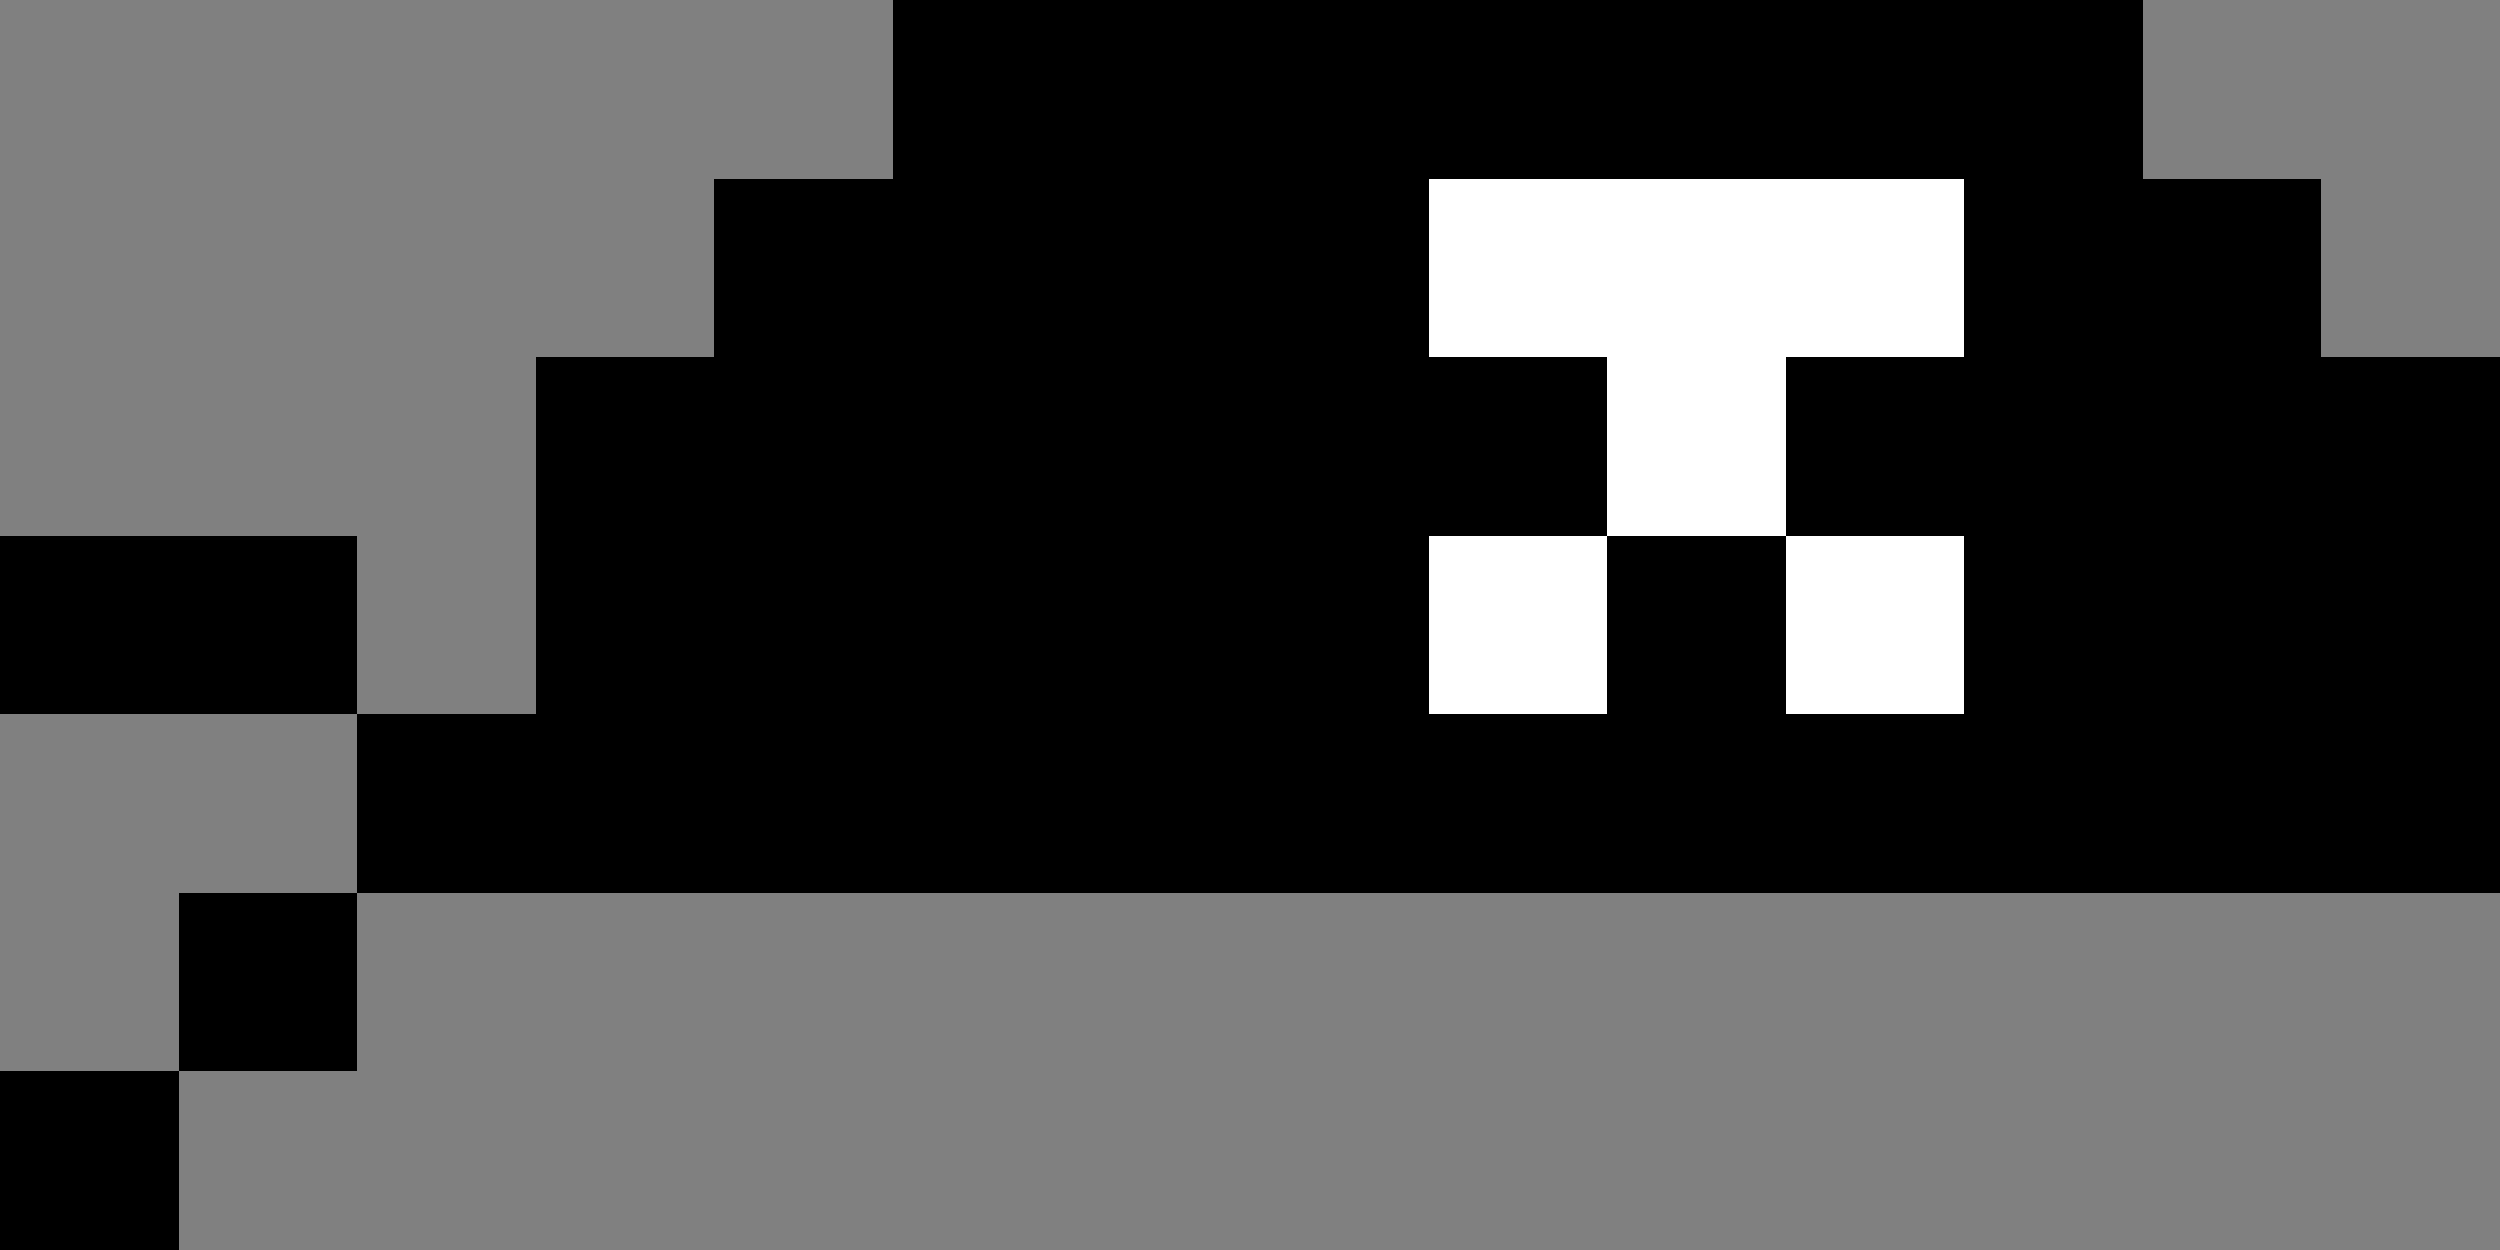 <svg xmlns="http://www.w3.org/2000/svg" viewBox="0 -0.5 14 7" shape-rendering="crispEdges"><rect x="0" y="-0.5" width="14" height="7" fill="#808080" stroke="none"/><path stroke="#000" d="M5 0h7M4 1h4m3 0h2M3 2h6m1 0h4M0 3h2m1 0h5m1 0h1m1 0h3M2 4h12M1 5h1M0 6h1"/><path stroke="#fff" d="M8 1h3M9 2h1M8 3h1m1 0h1"/></svg>